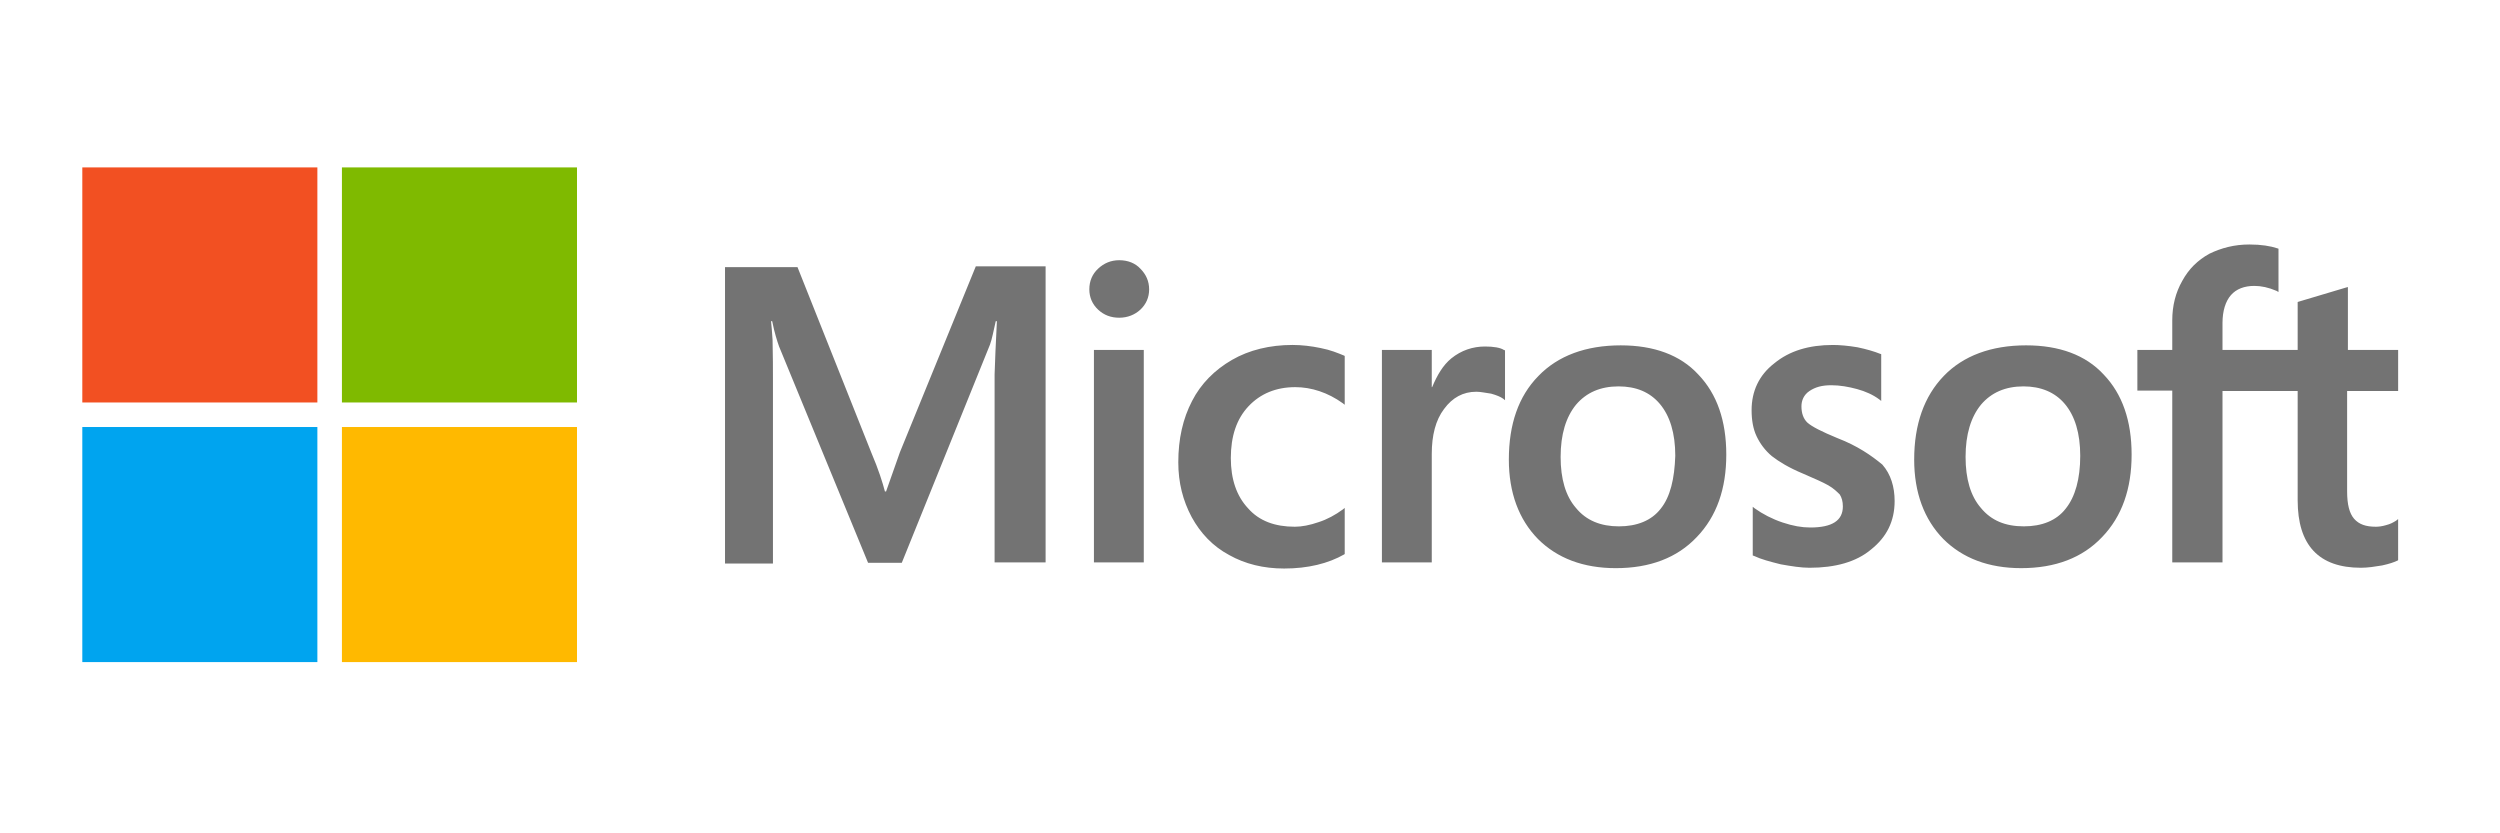 <?xml version="1.0" encoding="UTF-8" standalone="no"?><!DOCTYPE svg PUBLIC "-//W3C//DTD SVG 1.1//EN" "http://www.w3.org/Graphics/SVG/1.1/DTD/svg11.dtd"><svg width="100%" height="100%" viewBox="0 0 300 100" version="1.1" xmlns="http://www.w3.org/2000/svg" xmlns:xlink="http://www.w3.org/1999/xlink" xml:space="preserve" style="fill-rule:evenodd;clip-rule:evenodd;stroke-linejoin:round;stroke-miterlimit:1.414;"><g><g><path d="M107.986,54.28l-1.657,4.693l-0.138,0c-0.276,-1.058 -0.782,-2.669 -1.61,-4.601l-8.882,-22.319l-8.697,0l0,35.572l5.752,0l0,-21.951c0,-1.38 0,-2.945 -0.046,-4.878c-0.046,-0.966 -0.138,-1.702 -0.184,-2.254l0.138,0c0.276,1.38 0.598,2.393 0.828,3.037l10.677,25.954l4.049,0l10.584,-26.184c0.23,-0.599 0.46,-1.795 0.69,-2.807l0.138,0c-0.138,2.623 -0.23,4.97 -0.276,6.396l0,22.549l6.121,0l0,-35.526l-8.376,0l-9.111,22.319l0,0Zm23.285,-12.287l5.982,0l0,25.494l-5.982,0l0,-25.494Zm3.037,-10.768c-1.012,0 -1.841,0.368 -2.531,1.012c-0.69,0.644 -1.058,1.473 -1.058,2.485c0,0.967 0.368,1.795 1.058,2.439c0.69,0.644 1.519,0.966 2.531,0.966c1.012,0 1.887,-0.368 2.531,-0.966c0.69,-0.644 1.058,-1.472 1.058,-2.439c0,-0.966 -0.368,-1.795 -1.058,-2.485c-0.598,-0.644 -1.473,-1.012 -2.531,-1.012m24.159,10.538c-1.104,-0.23 -2.255,-0.368 -3.359,-0.368c-2.715,0 -5.2,0.598 -7.271,1.794c-2.071,1.197 -3.727,2.853 -4.786,4.924c-1.104,2.117 -1.656,4.556 -1.656,7.363c0,2.439 0.552,4.602 1.61,6.581c1.059,1.932 2.531,3.497 4.51,4.555c1.887,1.059 4.096,1.611 6.581,1.611c2.853,0 5.292,-0.598 7.224,-1.703l0.046,-0.046l0,-5.522l-0.23,0.184c-0.874,0.644 -1.886,1.197 -2.899,1.519c-1.058,0.368 -2.025,0.552 -2.853,0.552c-2.393,0 -4.28,-0.69 -5.614,-2.209c-1.381,-1.472 -2.071,-3.497 -2.071,-6.028c0,-2.623 0.69,-4.694 2.117,-6.212c1.426,-1.519 3.313,-2.301 5.614,-2.301c1.933,0 3.912,0.644 5.706,1.932l0.23,0.184l0,-5.844l-0.046,-0.046c-0.782,-0.322 -1.656,-0.69 -2.853,-0.92m19.742,-0.184c-1.473,0 -2.853,0.46 -4.05,1.426c-1.012,0.829 -1.702,2.025 -2.301,3.452l-0.046,0l0,-4.464l-5.982,0l0,25.494l5.982,0l0,-13.023c0,-2.209 0.46,-4.05 1.473,-5.384c1.012,-1.381 2.301,-2.071 3.865,-2.071c0.553,0 1.105,0.138 1.795,0.23c0.644,0.184 1.104,0.368 1.427,0.598l0.23,0.184l0,-5.982l-0.138,-0.046c-0.415,-0.276 -1.243,-0.414 -2.255,-0.414m16.29,-0.138c-4.188,0 -7.547,1.242 -9.894,3.681c-2.393,2.439 -3.543,5.798 -3.543,10.032c0,3.957 1.196,7.179 3.497,9.526c2.301,2.3 5.43,3.497 9.342,3.497c4.095,0 7.363,-1.243 9.709,-3.727c2.393,-2.485 3.544,-5.799 3.544,-9.894c0,-4.05 -1.105,-7.271 -3.36,-9.618c-2.162,-2.347 -5.338,-3.497 -9.295,-3.497m4.786,19.603c-1.105,1.427 -2.853,2.117 -5.016,2.117c-2.163,0 -3.912,-0.69 -5.154,-2.209c-1.243,-1.426 -1.841,-3.497 -1.841,-6.12c0,-2.715 0.644,-4.786 1.841,-6.259c1.242,-1.472 2.945,-2.208 5.108,-2.208c2.117,0 3.773,0.69 4.97,2.116c1.196,1.427 1.84,3.498 1.84,6.213c-0.092,2.761 -0.598,4.924 -1.748,6.35m21.214,-8.467c-1.887,-0.782 -3.083,-1.381 -3.636,-1.887c-0.46,-0.46 -0.69,-1.104 -0.69,-1.932c0,-0.691 0.276,-1.381 0.967,-1.841c0.69,-0.46 1.472,-0.69 2.623,-0.69c1.012,0 2.07,0.184 3.083,0.46c1.012,0.276 1.932,0.69 2.669,1.242l0.23,0.184l0,-5.614l-0.138,-0.046c-0.69,-0.276 -1.611,-0.552 -2.715,-0.782c-1.105,-0.184 -2.117,-0.276 -2.945,-0.276c-2.853,0 -5.2,0.69 -7.041,2.209c-1.841,1.426 -2.715,3.359 -2.715,5.614c0,1.196 0.184,2.255 0.598,3.129c0.414,0.874 1.013,1.703 1.841,2.393c0.828,0.644 2.025,1.38 3.681,2.071c1.381,0.598 2.439,1.058 3.083,1.426c0.645,0.368 1.059,0.782 1.381,1.105c0.23,0.368 0.368,0.828 0.368,1.426c0,1.703 -1.288,2.531 -3.911,2.531c-1.013,0 -2.071,-0.184 -3.314,-0.598c-1.242,-0.414 -2.393,-1.013 -3.359,-1.703l-0.23,-0.184l0,5.844l0.138,0.046c0.874,0.415 1.933,0.691 3.221,1.013c1.289,0.23 2.439,0.414 3.452,0.414c3.083,0 5.614,-0.69 7.408,-2.209c1.841,-1.472 2.807,-3.359 2.807,-5.798c0,-1.703 -0.46,-3.221 -1.472,-4.372c-1.335,-1.104 -2.991,-2.255 -5.384,-3.175m22.64,-11.136c-4.187,0 -7.546,1.242 -9.893,3.681c-2.347,2.439 -3.544,5.798 -3.544,10.032c0,3.957 1.197,7.179 3.498,9.526c2.301,2.3 5.43,3.497 9.341,3.497c4.096,0 7.363,-1.243 9.71,-3.727c2.393,-2.485 3.543,-5.799 3.543,-9.894c0,-4.05 -1.104,-7.271 -3.359,-9.618c-2.163,-2.347 -5.338,-3.497 -9.296,-3.497m4.74,19.603c-1.104,1.427 -2.853,2.117 -5.016,2.117c-2.208,0 -3.911,-0.69 -5.154,-2.209c-1.242,-1.426 -1.84,-3.497 -1.84,-6.12c0,-2.715 0.644,-4.786 1.84,-6.259c1.243,-1.472 2.946,-2.208 5.108,-2.208c2.071,0 3.774,0.69 4.97,2.116c1.197,1.427 1.841,3.498 1.841,6.213c0,2.761 -0.598,4.924 -1.749,6.35" style="fill:#737373;fill-rule:nonzero;"/><path d="M287.776,46.917l0,-4.924l-6.028,0l0,-7.547l-0.184,0.046l-5.706,1.703l-0.138,0.046l0,5.752l-9.02,0l0,-3.221c0,-1.473 0.369,-2.623 1.013,-3.36c0.644,-0.736 1.61,-1.104 2.807,-1.104c0.828,0 1.703,0.184 2.669,0.598l0.23,0.138l0,-5.2l-0.138,-0.046c-0.828,-0.276 -1.933,-0.46 -3.359,-0.46c-1.795,0 -3.36,0.414 -4.786,1.105c-1.427,0.782 -2.485,1.84 -3.267,3.267c-0.783,1.38 -1.197,2.945 -1.197,4.74l0,3.543l-4.187,0l0,4.878l4.187,0l0,20.616l6.028,0l0,-20.57l9.02,0l0,13.115c0,5.384 2.531,8.099 7.593,8.099c0.828,0 1.702,-0.138 2.531,-0.276c0.874,-0.184 1.518,-0.414 1.886,-0.598l0.046,-0.046l0,-4.924l-0.23,0.184c-0.368,0.23 -0.69,0.414 -1.242,0.552c-0.46,0.138 -0.874,0.184 -1.197,0.184c-1.196,0 -2.024,-0.276 -2.623,-0.966c-0.552,-0.645 -0.828,-1.703 -0.828,-3.268l0,-12.056l6.12,0Z" style="fill:#737373;fill-rule:nonzero;"/></g><path d="M9.877,20.089l28.208,0l0,28.208l-28.208,0l0,-28.208Z" style="fill:#f25022;fill-rule:nonzero;"/><path d="M41.031,20.089l28.208,0l0,28.208l-28.208,0l0,-28.208Z" style="fill:#7fba00;fill-rule:nonzero;"/><path d="M9.877,51.242l28.208,0l0,28.209l-28.208,0l0,-28.209Z" style="fill:#00a4ef;fill-rule:nonzero;"/><path d="M41.031,51.242l28.208,0l0,28.209l-28.208,0l0,-28.209Z" style="fill:#ffb900;fill-rule:nonzero;"/></g></svg>